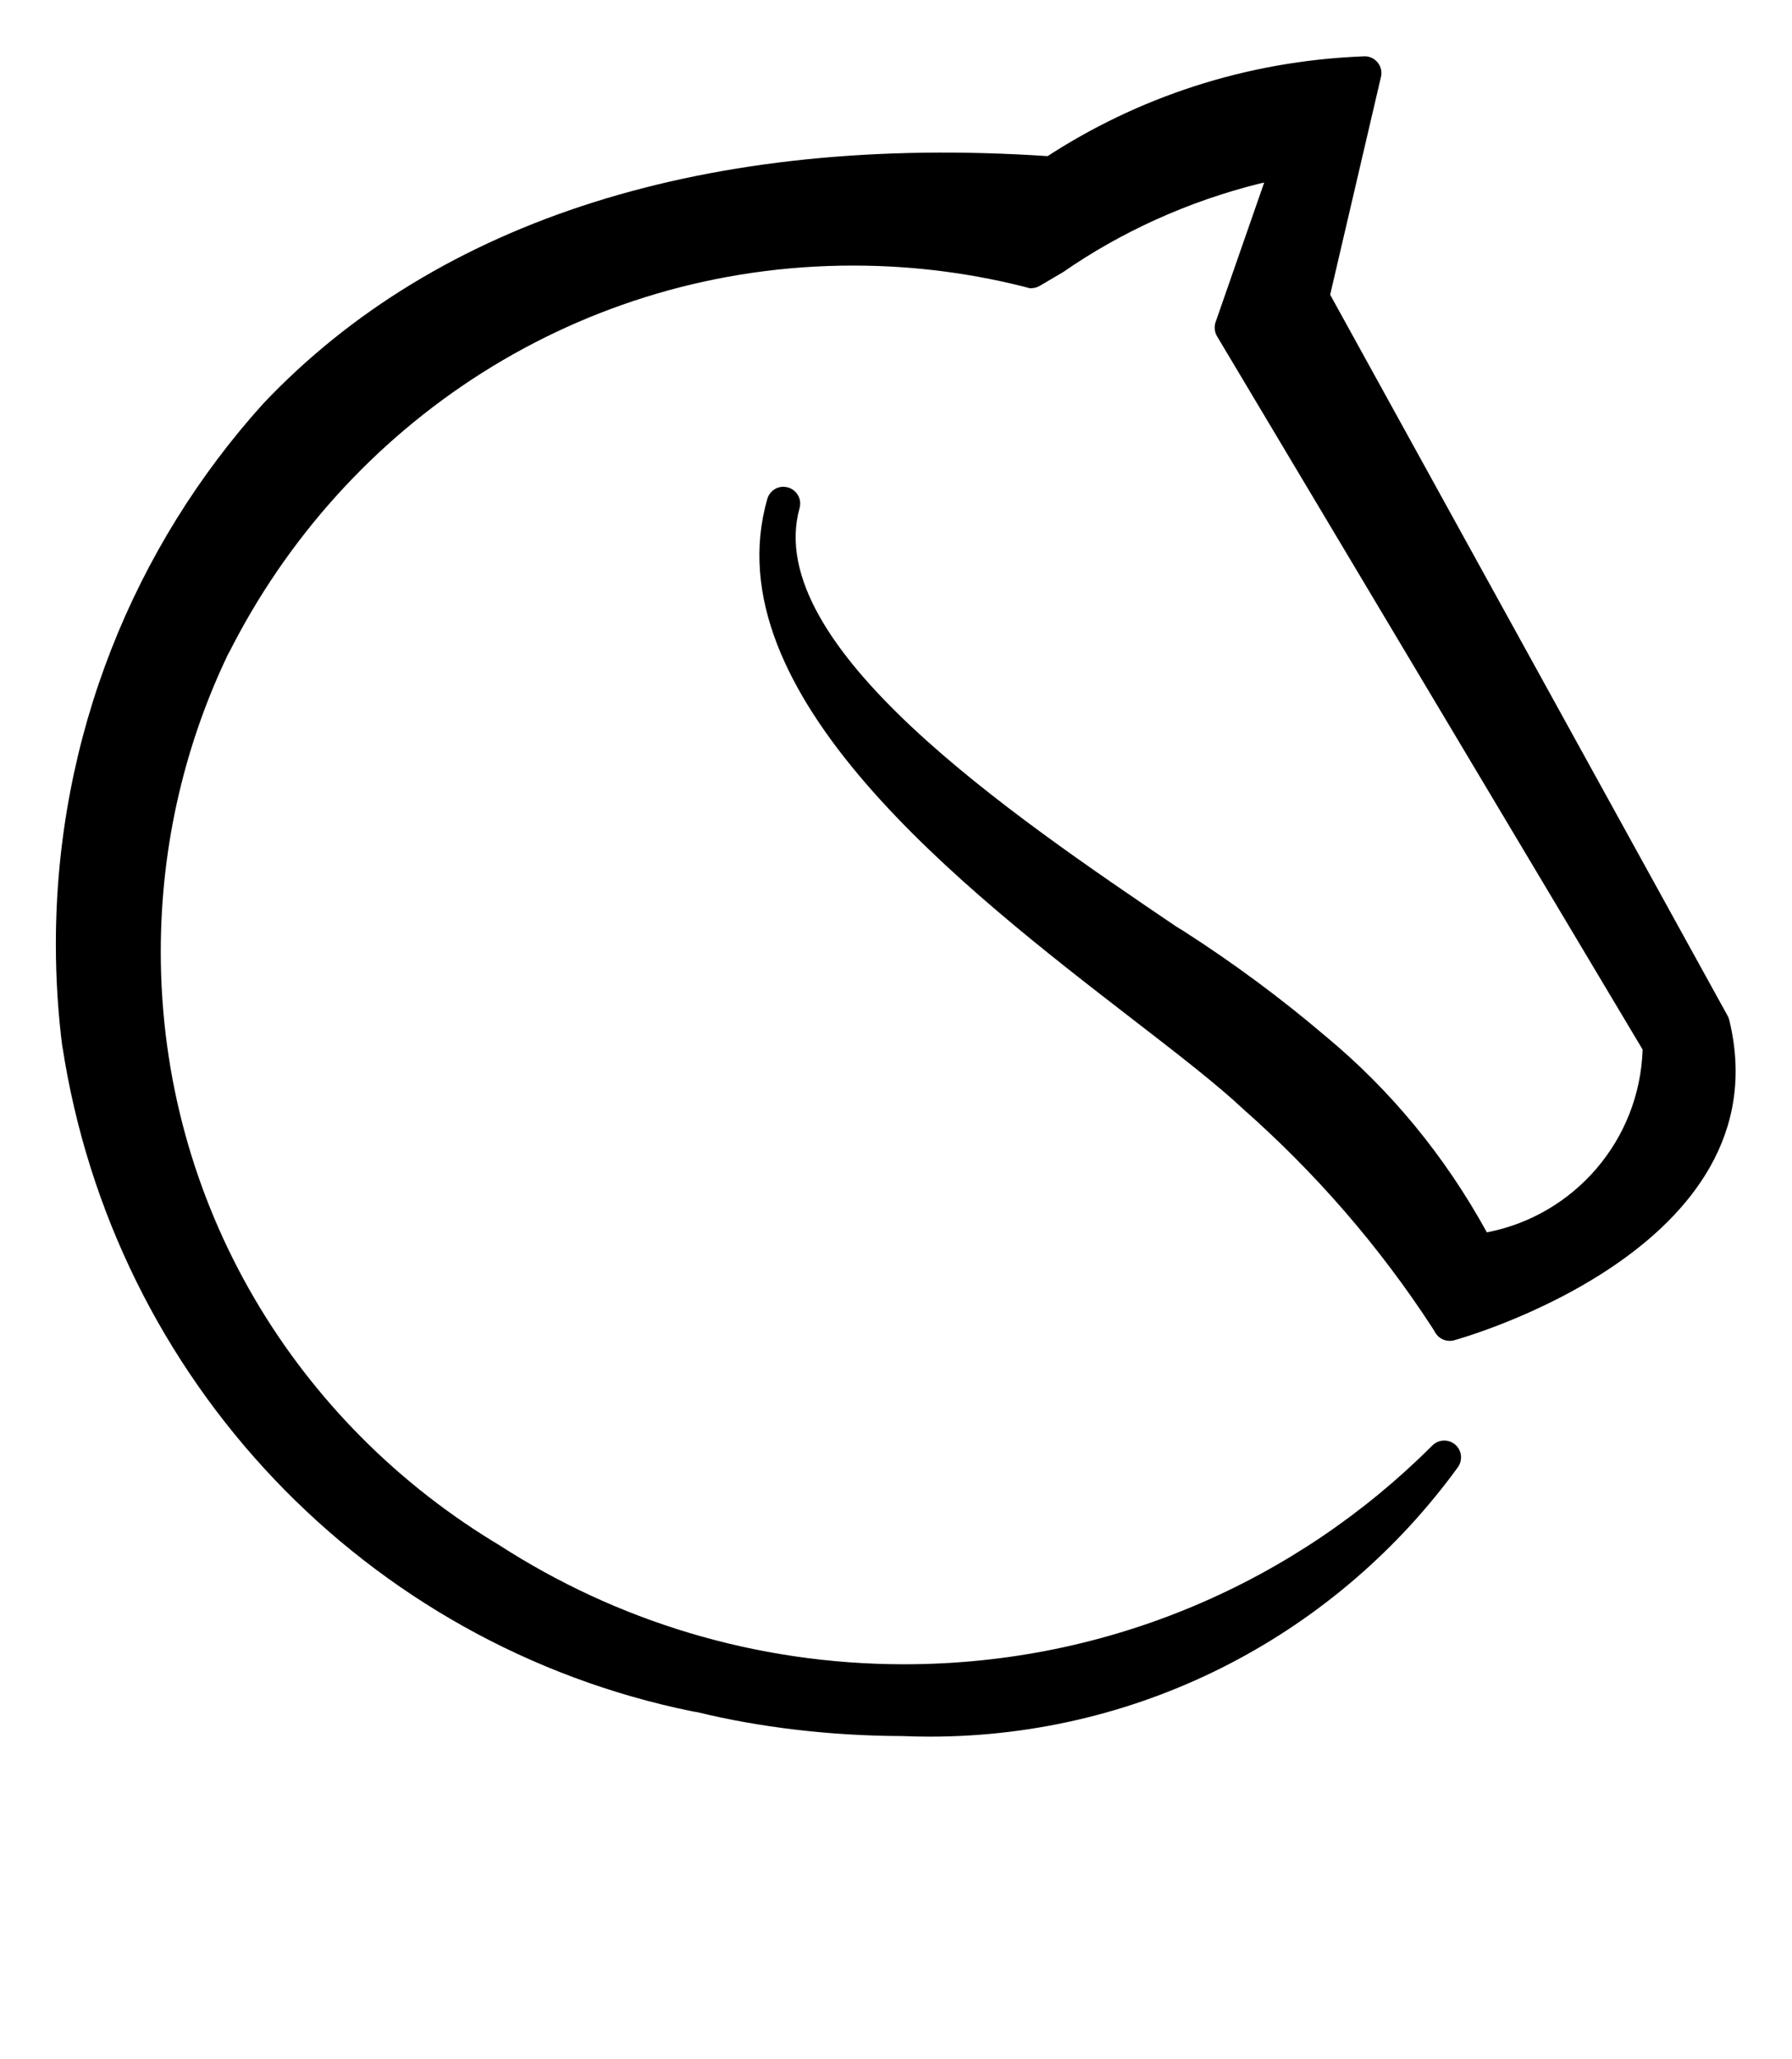 <svg viewBox="0 0 1024 1176.463" xmlns="http://www.w3.org/2000/svg"><path d="M450.298 278.507c-.806-.248-1.732-.39-2.692-.39-4.35 0-8.014 2.93-9.13 6.922l-.015.066c-31.99 111.368 112.73 223.096 208.5 297.034 26.113 20.154 48.627 37.55 63.623 51.665 41.727 36.855 77.845 78.63 107.86 124.742l1.428 2.342c1.63 3.112 4.838 5.2 8.534 5.2.876 0 1.725-.118 2.532-.338l-.067.016c1.878-.52 188.985-51.985 157.31-182.908-.226-.91-.54-1.71-.946-2.453l.027.054-227.17-412.08 29.03-124.444c.16-.656.253-1.41.253-2.183 0-5.302-4.298-9.6-9.6-9.6-.398 0-.79.024-1.175.07l.046-.004c-67.202 2.7-129.022 23.58-181.308 57.818l1.36-.836c-193.703-12.913-348.62 35.99-448.39 141.52C76.857 312.156 31.923 420.55 31.923 539.443c0 20.324 1.313 40.34 3.86 59.97l-.247-2.317C64.64 788.874 209.62 939.937 395.74 977.77l2.933.497c35.08 8.538 75.378 13.488 116.815 13.596h.07c4.7.212 10.21.333 15.748.333 123.788 0 233.48-60.348 301.264-153.23l.737-1.06c.99-1.485 1.58-3.31 1.58-5.274 0-5.302-4.3-9.6-9.6-9.6-2.685 0-5.112 1.102-6.854 2.877-77.247 77.198-183.936 124.942-301.776 124.942-85.364 0-164.876-25.054-231.584-68.21l1.672 1.012c-117.406-69.64-194.88-195.73-194.88-339.914 0-61.763 14.217-120.206 39.554-172.236l-1.028 2.336c66.434-132.646 201.306-222.113 357.073-222.113 35.552 0 70.015 4.66 102.812 13.404l-2.78-.63c.514.096 1.105.15 1.71.15 1.8 0 3.486-.486 4.934-1.335l-.045.025 13.396-7.878c32.828-22.77 71.206-40.397 112.498-50.64l2.39-.503-27.752 79.696c-.337.944-.53 2.034-.53 3.17 0 1.808.494 3.502 1.355 4.953l-.024-.046 243.21 407.56c-1.685 51.87-39.08 94.533-88.316 104.294l-.7.115c-24.162-43.957-54.99-81.124-91.593-111.586l-.62-.502c-25.116-21.428-52.834-41.973-81.915-60.575l-3.02-1.807c-94.533-64.02-237.413-160.753-215.58-239.29.23-.78.36-1.673.36-2.598 0-4.353-2.91-8.027-6.89-9.18l-.068-.018z"/></svg>